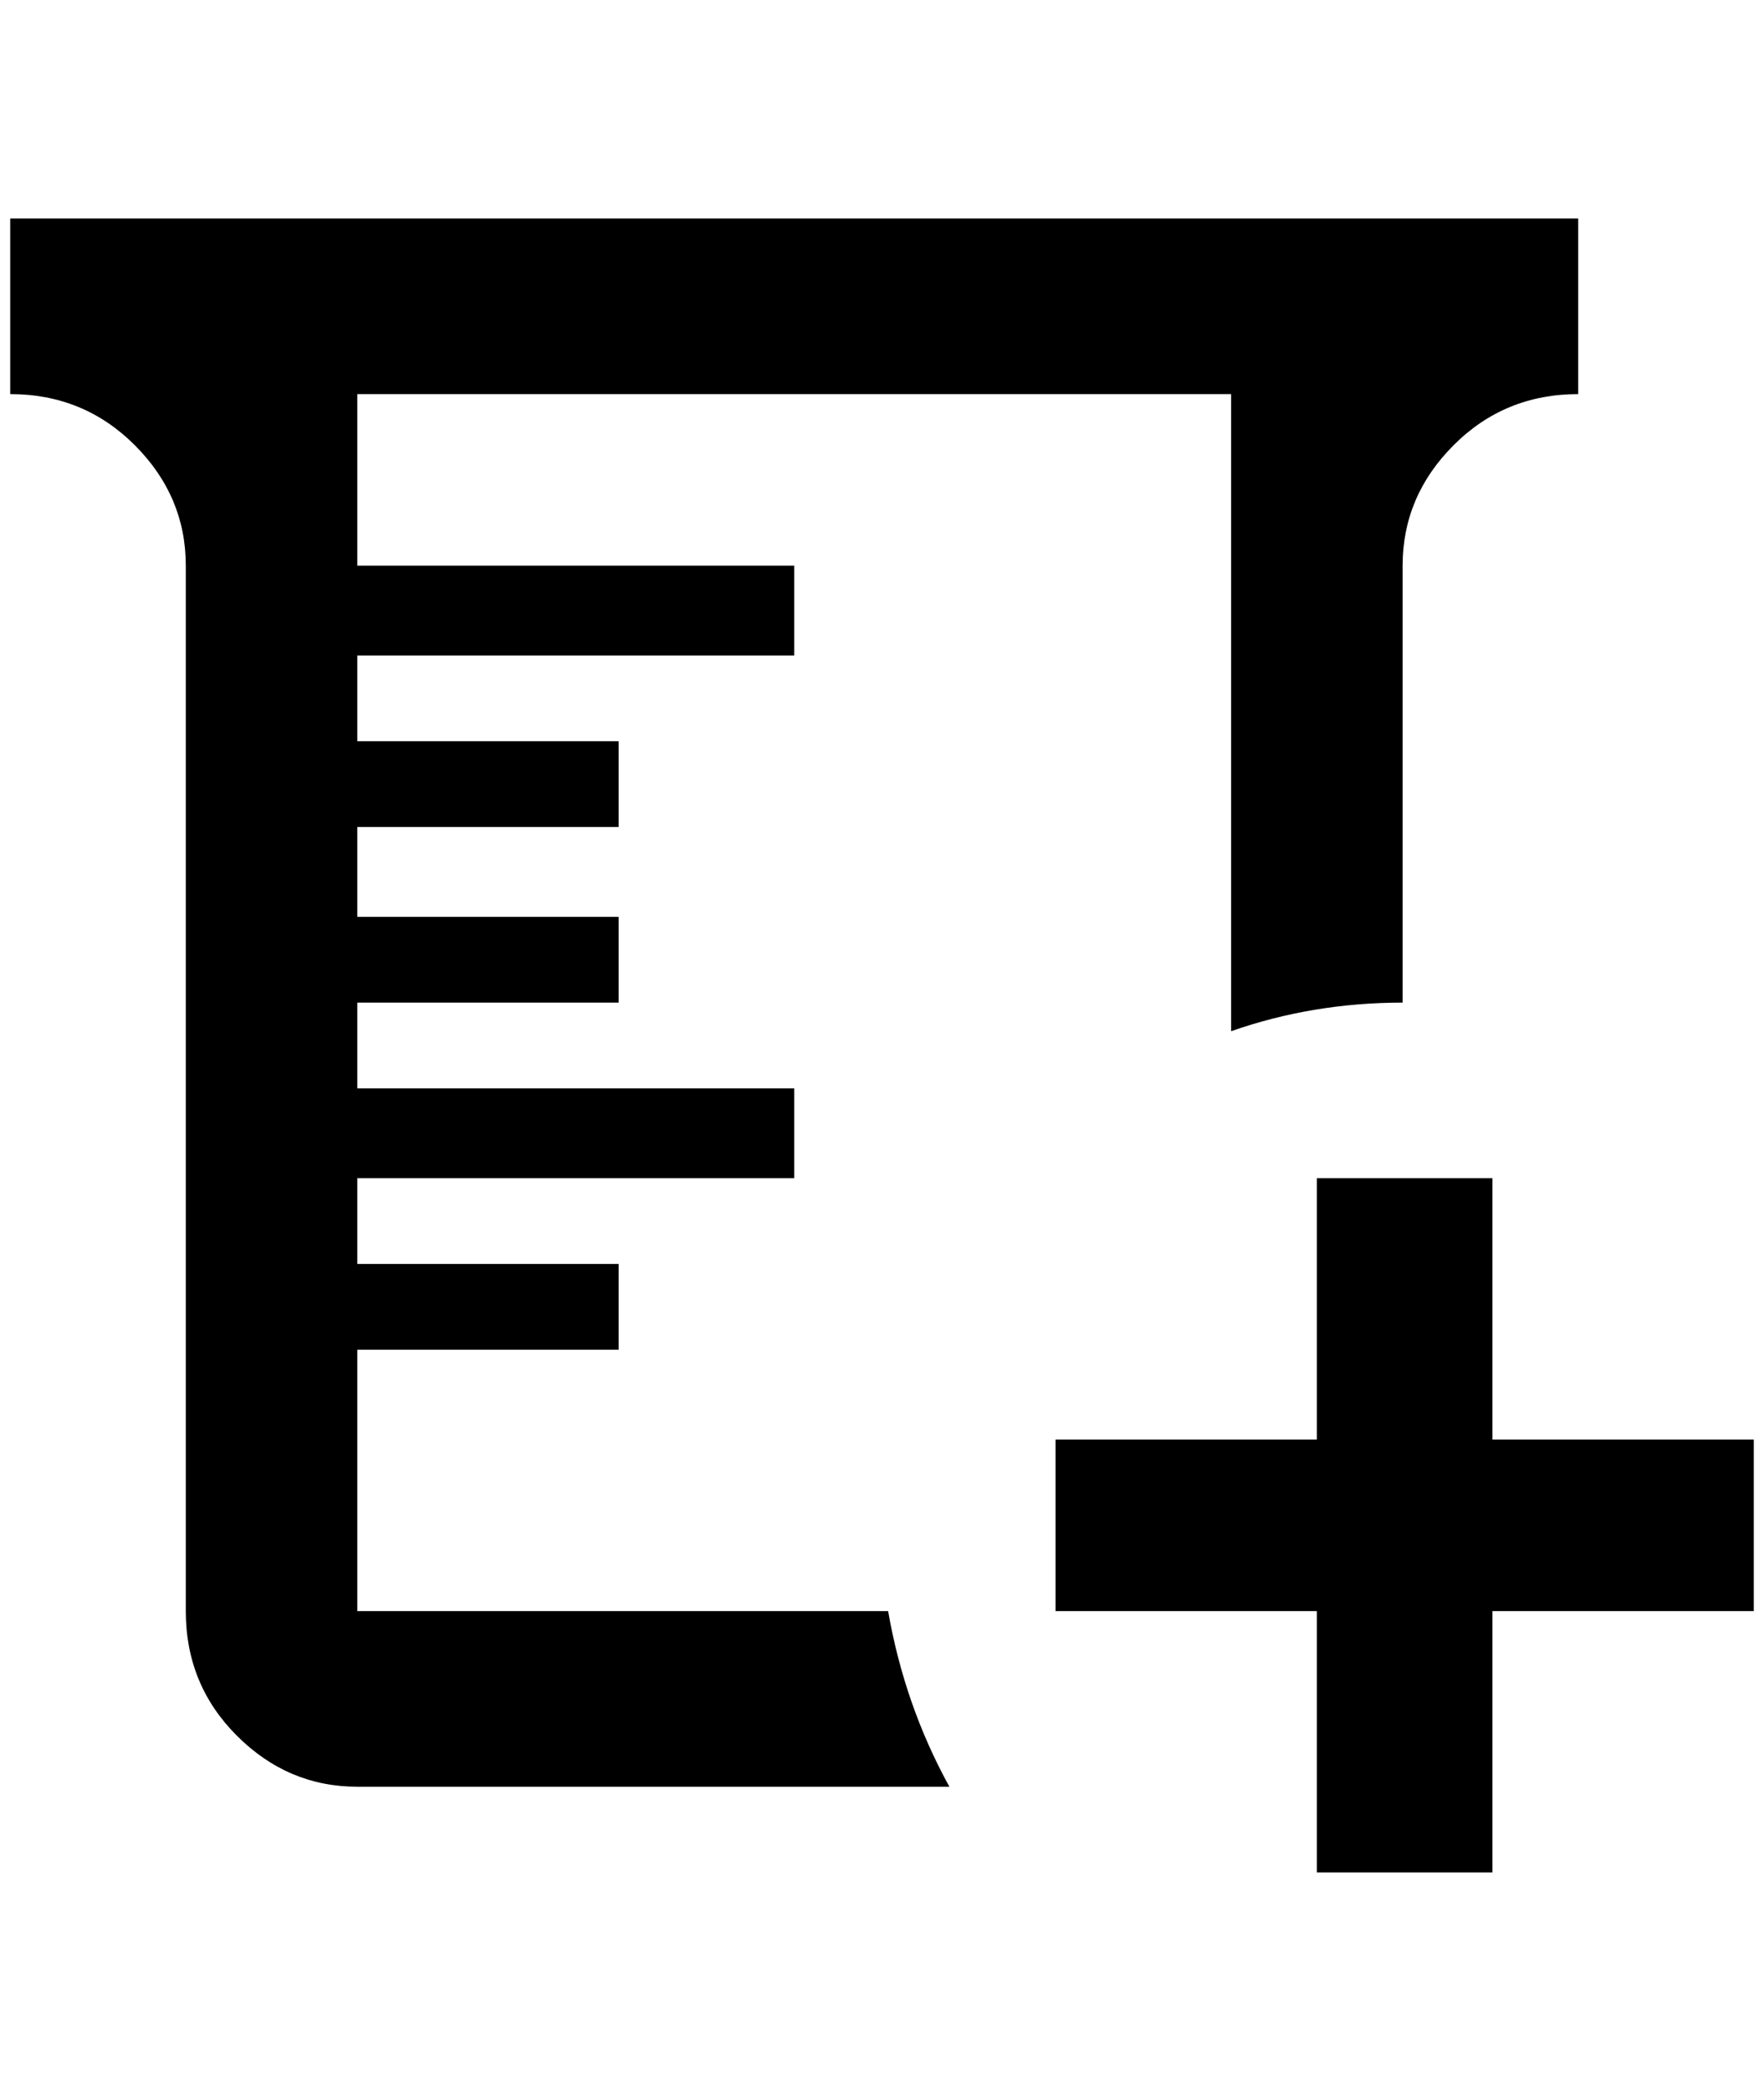 <?xml version="1.0" standalone="no"?>
<!DOCTYPE svg PUBLIC "-//W3C//DTD SVG 1.1//EN" "http://www.w3.org/Graphics/SVG/1.1/DTD/svg11.dtd" >
<svg xmlns="http://www.w3.org/2000/svg" xmlns:xlink="http://www.w3.org/1999/xlink" version="1.1" viewBox="-10 0 1728 2048">
   <path fill="currentColor"
d="M1280 1154h172v256h256v168h-256v256h-172v-256h-256v-168h256v-256zM0 214h1536v172q-72 0 -122 50t-50 118v428q-88 0 -168 28v-624h-856v168h428v88h-428v84h256v84h-256v88h256v84h-256v84h428v88h-428v84h256v84h-256v256h520q16 92 60 172h-580q-68 0 -118 -50
t-50 -122v-1024q0 -68 -50 -118t-122 -50v-172z" />
</svg>

